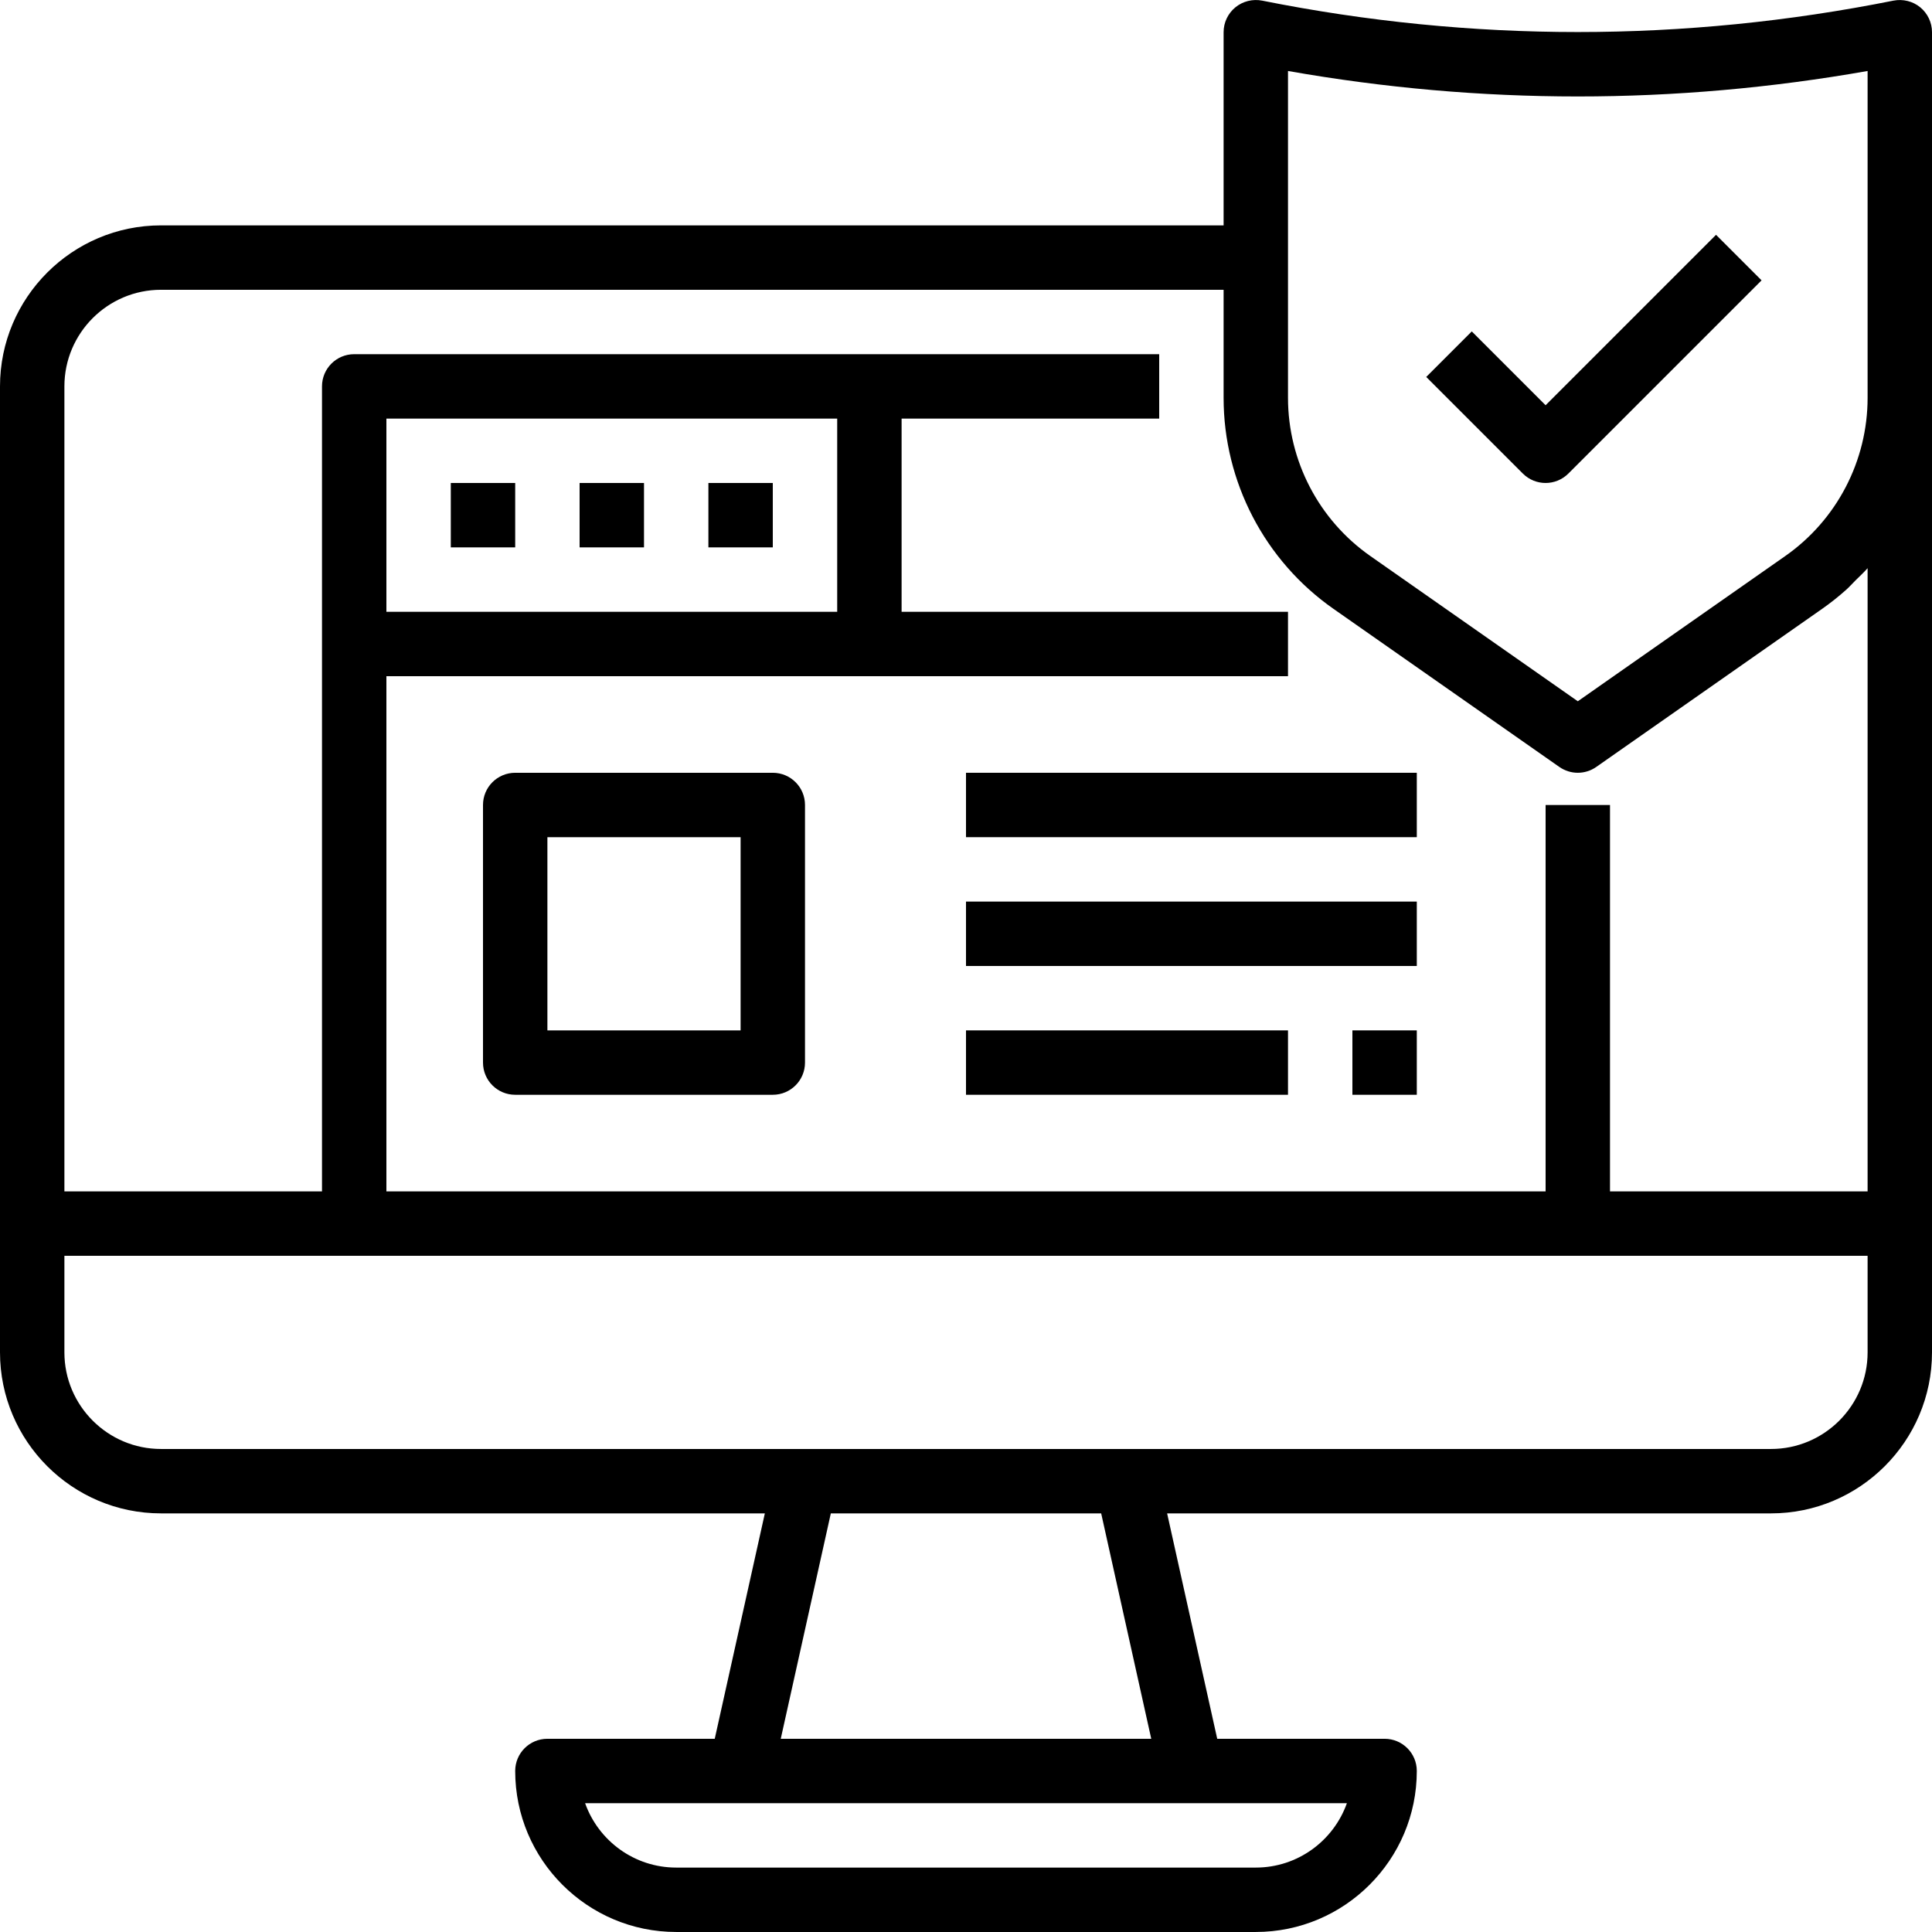 <?xml version="1.0" encoding="iso-8859-1"?>
<!-- Generator: Adobe Illustrator 19.0.0, SVG Export Plug-In . SVG Version: 6.00 Build 0)  -->
<svg version="1.1" id="Capa_1" xmlns="http://www.w3.org/2000/svg" xmlns:xlink="http://www.w3.org/1999/xlink" x="0px" y="0px"
	 viewBox="0 0 480 480" style="enable-background:new 0 0 480 480;" xml:space="preserve">
<g>
	<g>
		<path d="M477.072,1.811c-1.848-1.512-4.28-2.104-6.64-1.656c-52.048,10.408-104.816,10.408-156.856,0
			c-2.344-0.456-4.792,0.144-6.64,1.656C305.08,3.331,304,5.595,304,7.995v48H40c-22.056,0-40,17.944-40,40v240
			c0,22.056,17.944,40,40,40h150.024l-12.448,56H136c-4.424,0-8,3.576-8,8c0,22.056,17.944,40,40,40h144c22.056,0,40-17.944,40-40
			c0-4.424-3.576-8-8-8h-41.584l-12.448-56H440c22.056,0,40-17.944,40-40V98.835V7.995C480,5.595,478.92,3.331,477.072,1.811z
			 M296,447.995h38.632c-3.304,9.312-12.2,16-22.632,16H168c-10.432,0-19.328-6.688-22.632-16H184H296z M193.976,431.995l12.44-56
			h67.168l12.44,56H193.976z M464,335.995c0,13.232-10.768,24-24,24H280h-80H40c-13.232,0-24-10.768-24-24v-24h72h304h72V335.995z
			 M464,295.995h-64v-96h-16v96H96v-128h224v-16h-96v-48h64v-16H88c-4.424,0-8,3.576-8,8v200H16v-200c0-13.232,10.768-24,24-24h264
			v26.84c0,20.864,10.2,40.472,27.296,52.432l56.12,39.28c1.376,0.96,2.984,1.448,4.584,1.448c1.6,0,3.208-0.488,4.584-1.448
			l56.12-39.28c2.112-1.48,4.12-3.08,6.016-4.776c0.784-0.704,1.472-1.496,2.216-2.232c1.032-1.024,2.104-2.008,3.064-3.096V295.995
			z M96,151.995v-48h112v48H96z M464,98.835c0,15.648-7.648,30.352-20.472,39.32L392,174.227l-51.528-36.072
			C327.648,129.187,320,114.491,320,98.835v-34.84v-46.36c47.832,8.44,96.168,8.44,144,0V98.835z"/>
	</g>
</g>
<g>
	<g>
		<path d="M426.344,58.339L384,100.683l-18.344-18.344l-11.312,11.312l24,24c1.56,1.56,3.608,2.344,5.656,2.344
			c2.048,0,4.096-0.784,5.656-2.344l48-48L426.344,58.339z"/>
	</g>
</g>
<g>
	<g>
		<rect x="112" y="119.995" width="16" height="16"/>
	</g>
</g>
<g>
	<g>
		<rect x="144" y="119.995" width="16" height="16"/>
	</g>
</g>
<g>
	<g>
		<rect x="176" y="119.995" width="16" height="16"/>
	</g>
</g>
<g>
	<g>
		<path d="M192,191.995h-64c-4.424,0-8,3.576-8,8v64c0,4.424,3.576,8,8,8h64c4.424,0,8-3.576,8-8v-64
			C200,195.571,196.424,191.995,192,191.995z M184,255.995h-48v-48h48V255.995z"/>
	</g>
</g>
<g>
	<g>
		<rect x="240" y="191.995" width="112" height="16"/>
	</g>
</g>
<g>
	<g>
		<rect x="240" y="223.995" width="112" height="16"/>
	</g>
</g>
<g>
	<g>
		<rect x="240" y="255.995" width="80" height="16"/>
	</g>
</g>
<g>
	<g>
		<rect x="336" y="255.995" width="16" height="16"/>
	</g>
</g>
<g>
</g>
<g>
</g>
<g>
</g>
<g>
</g>
<g>
</g>
<g>
</g>
<g>
</g>
<g>
</g>
<g>
</g>
<g>
</g>
<g>
</g>
<g>
</g>
<g>
</g>
<g>
</g>
<g>
</g>
</svg>
